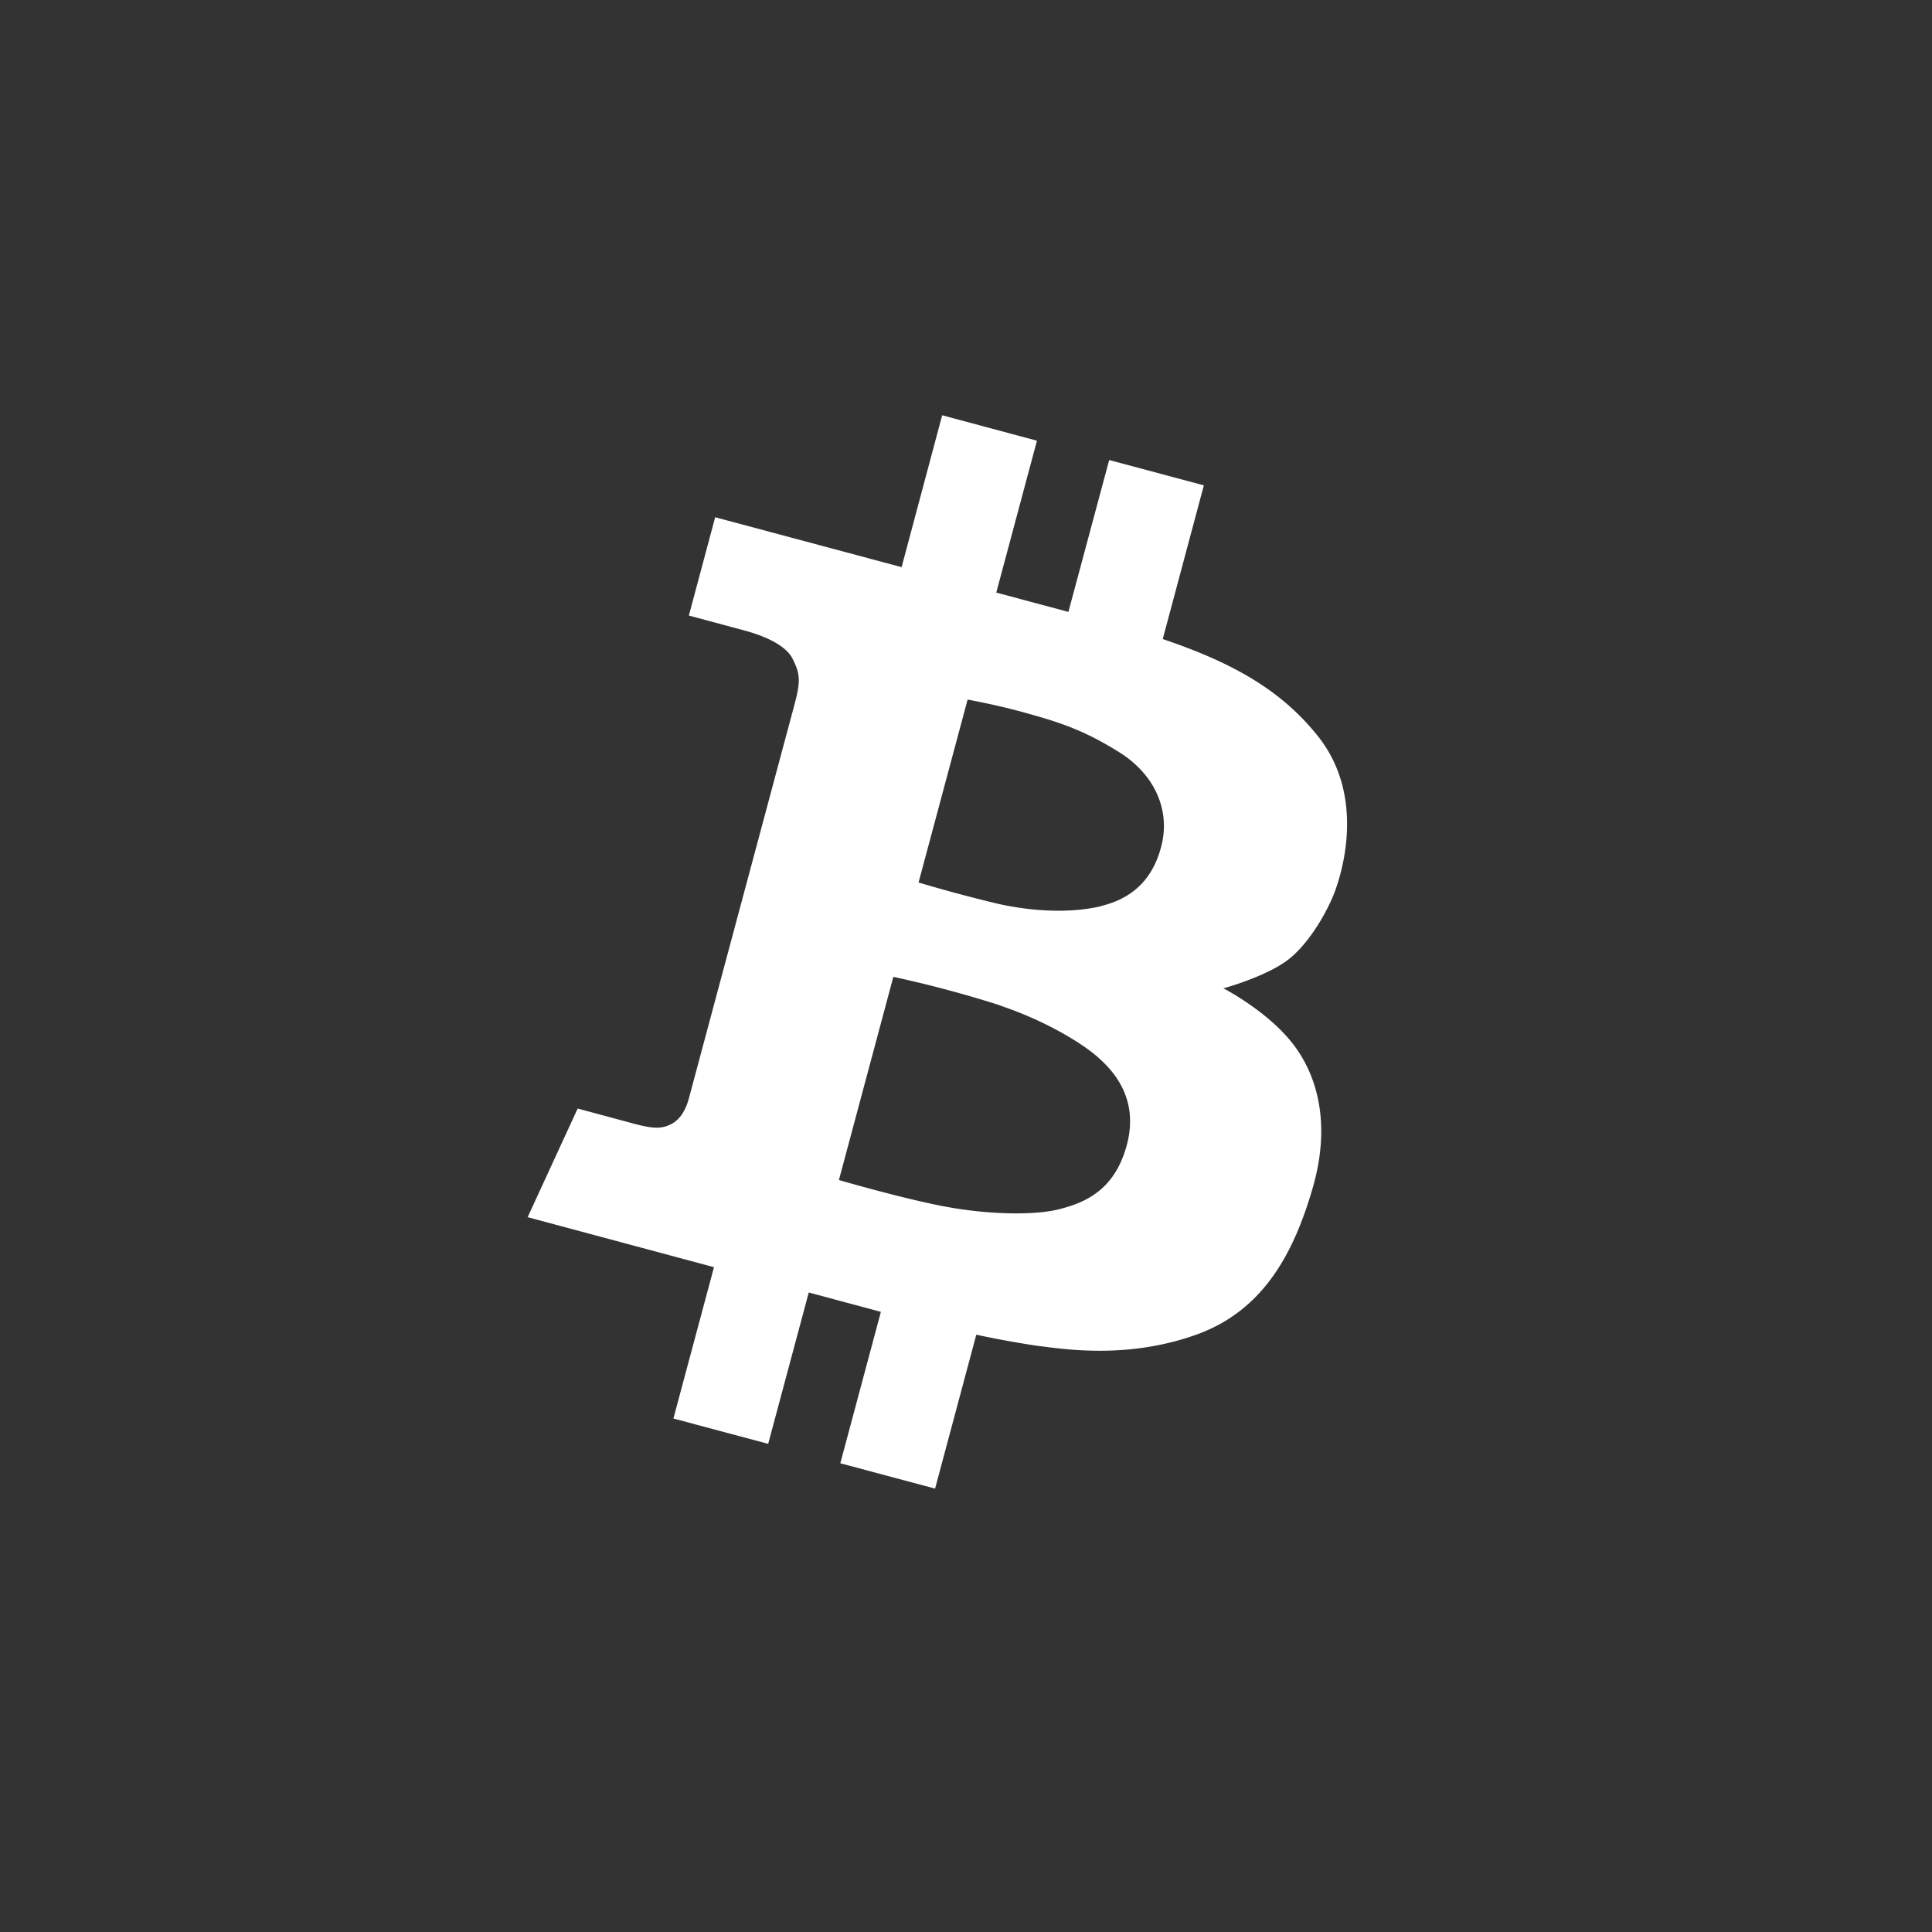 <svg viewBox="0 0 18 18" width="18" height="18" fill="none" xmlns="http://www.w3.org/2000/svg"><rect x="0" y="0" width="18" height="18" fill="#333333" stroke="none"/><path fill-rule="evenodd" clip-rule="evenodd" d="M11.153 12.432c-.615.223-1.187.146-1.458.11l-.021-.002a9.116 9.116 0 01-.578-.105l-.384 1.434-.883-.236.378-1.411-.672-.18-.378 1.41-.883-.236.378-1.41-1.736-.466.466-1.012.527.142c.178.047.256.05.35 0 .092-.05.137-.153.16-.24l.979-3.651c.062-.23.06-.296-.014-.442-.074-.146-.317-.228-.456-.265l-.51-.137.245-.916 1.737.465.378-1.415.883.237-.379 1.415.672.18.38-1.415.882.236-.383 1.432c.647.218 1.103.474 1.446.905.443.556.224 1.258.166 1.424-.057.165-.219.471-.423.642-.205.17-.624.283-.624.283s.404.206.645.514c.24.307.356.767.186 1.35-.17.582-.445 1.131-1.076 1.36zM9.321 9.368a10.625 10.625 0 00-.998-.267l-.507 1.893s.582.17.982.246c.4.076.83.085 1.062.028.231-.058.522-.166.638-.599.116-.433-.124-.691-.268-.818-.142-.127-.48-.337-.91-.482v-.001zm.943-.927c-.284.07-.646.052-.972-.022a13.895 13.895 0 01-.734-.197l.457-1.704s.287.051.562.13c.276.077.516.15.85.36.333.208.474.538.396.862-.078.323-.275.5-.56.57z" fill="#fff"/></svg>